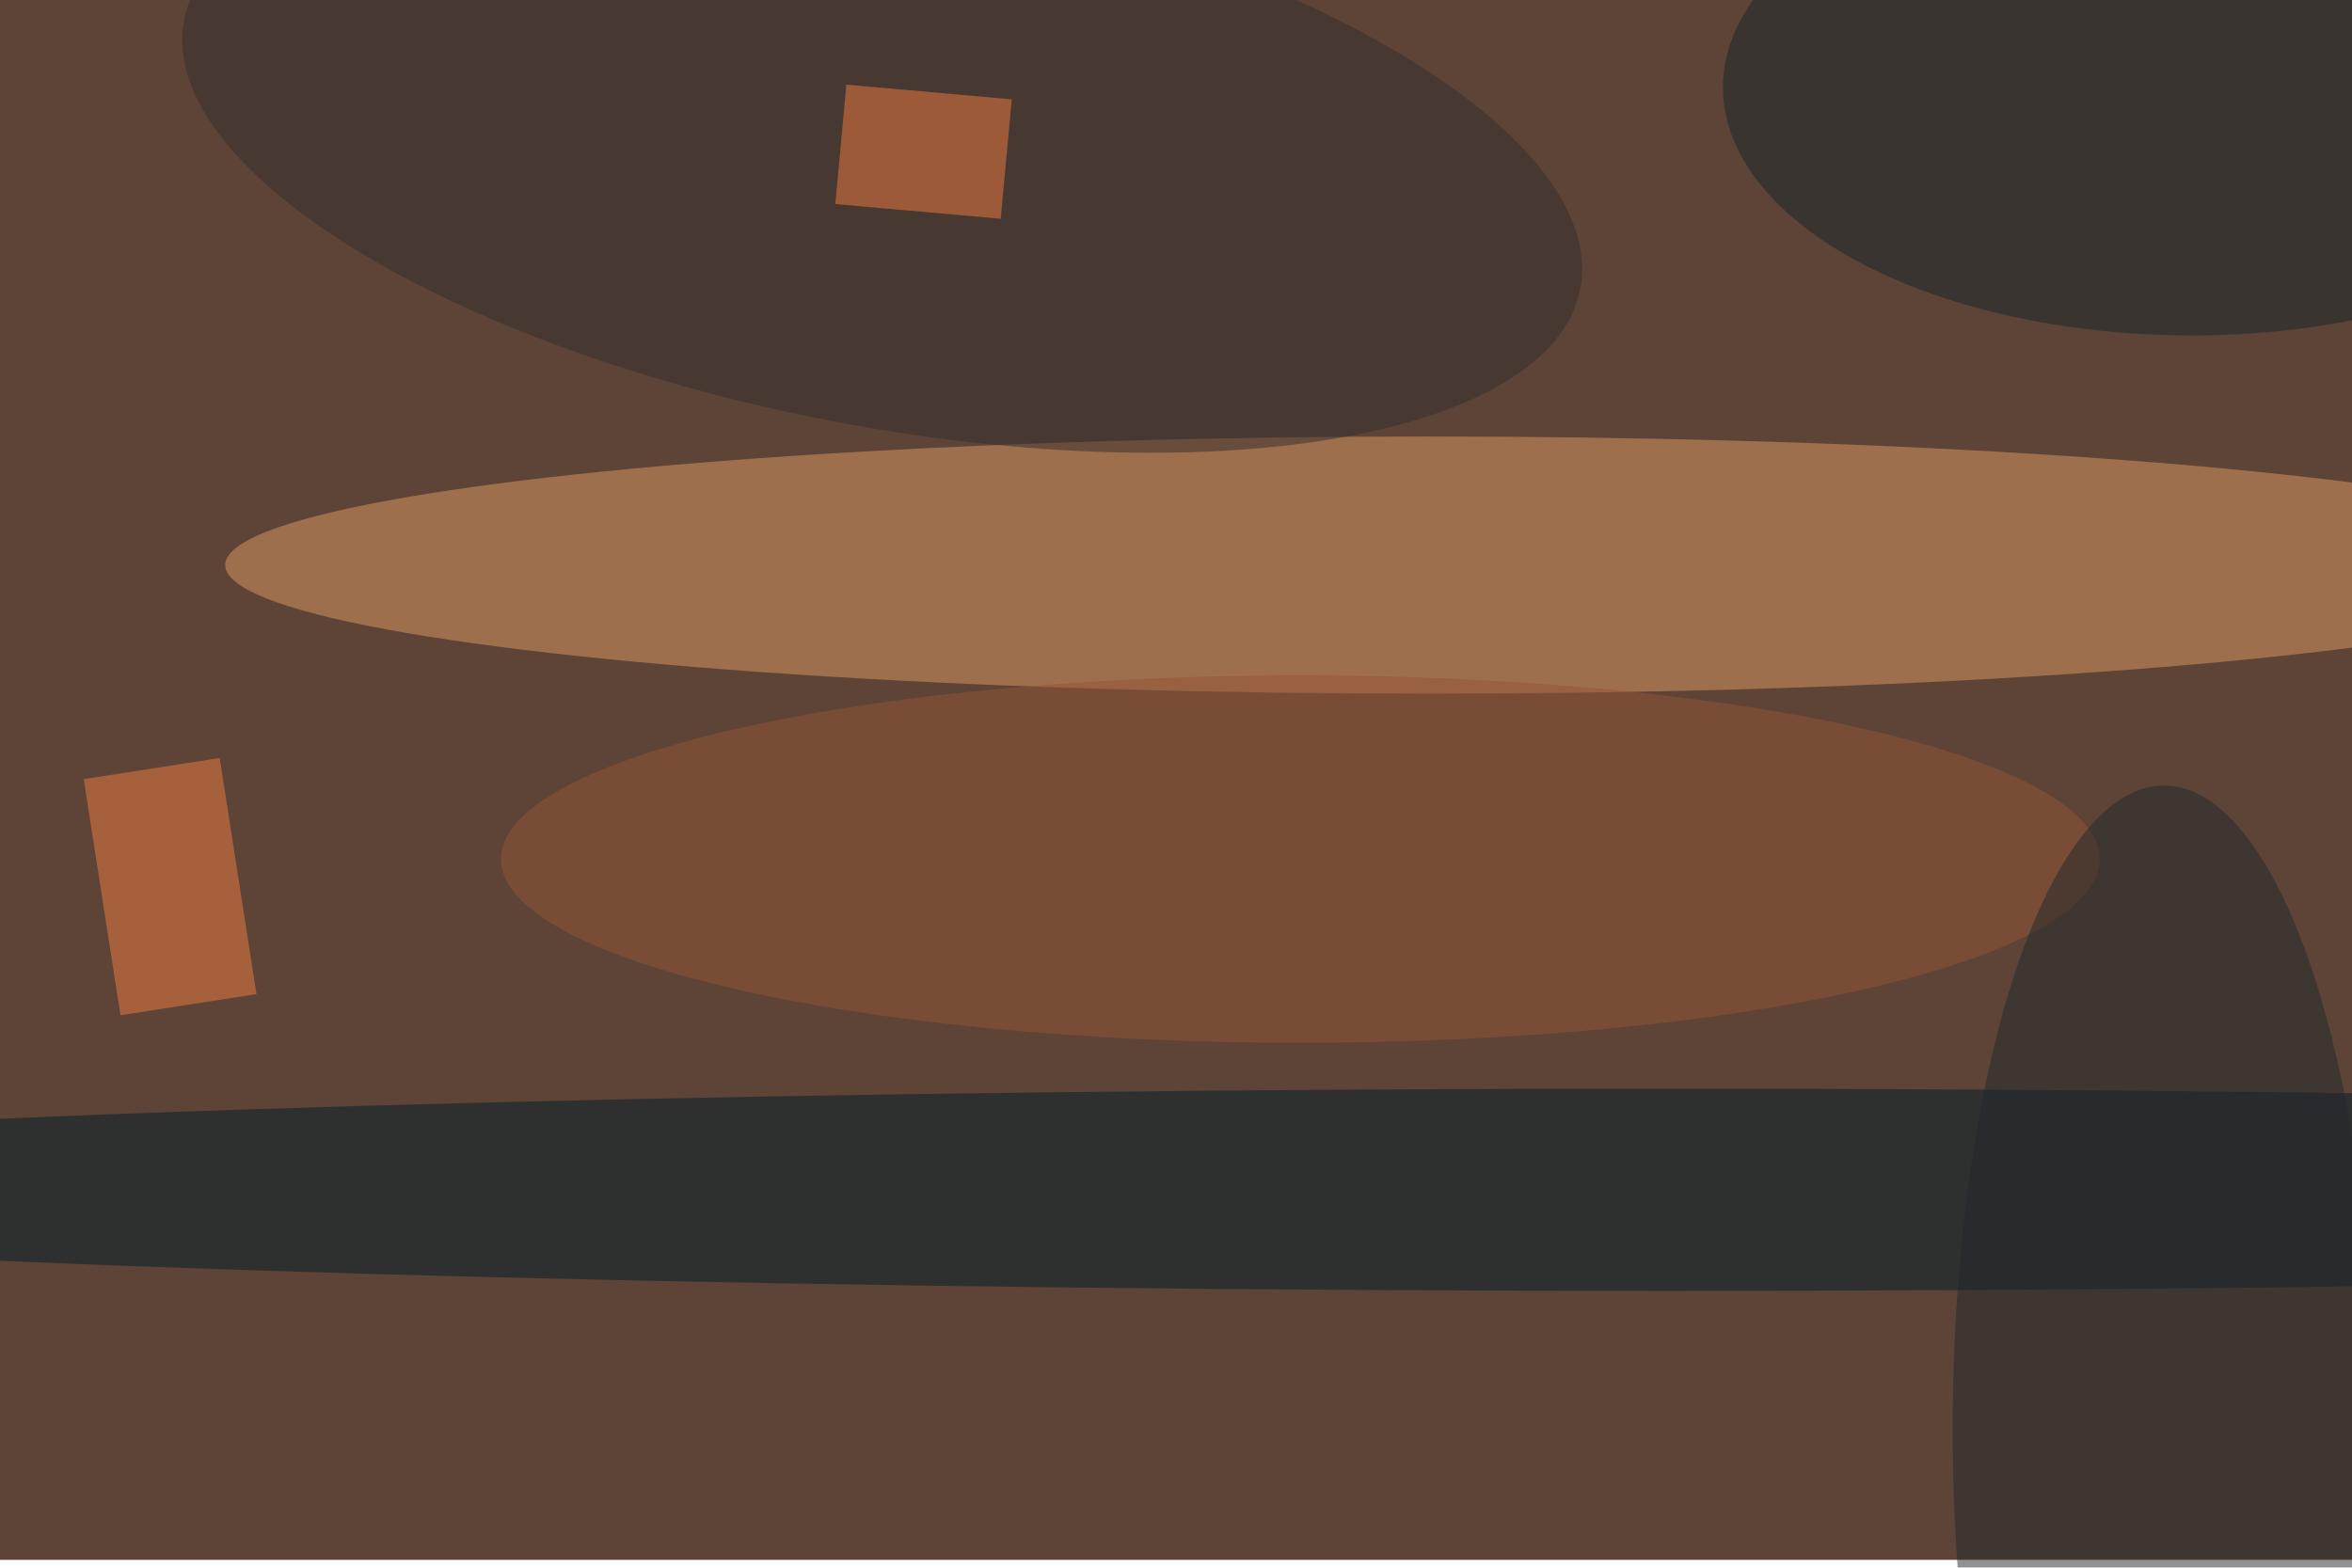 <svg xmlns="http://www.w3.org/2000/svg" viewBox="0 0 900 600"><filter id="b"><feGaussianBlur stdDeviation="12" /></filter><path fill="#5d4437" d="M0 0h900v597H0z"/><g filter="url(#b)" transform="translate(1.8 1.8) scale(3.516)" fill-opacity=".5"><ellipse fill="#e19b65" cx="155" cy="61" rx="131" ry="14"/><ellipse fill="#001a29" cx="181" cy="129" rx="255" ry="11"/><ellipse fill="#955435" cx="141" cy="93" rx="87" ry="20"/><ellipse fill="#16242b" cx="238" cy="9" rx="51" ry="27"/><ellipse fill="#332d2c" rx="1" ry="1" transform="matrix(-5.584 28.997 -75.973 -14.63 95.5 16.3)"/><ellipse fill="#21282c" cx="235" cy="155" rx="23" ry="70"/><path fill="#f17c40" d="M23.4 82l4 25.7-14.8 2.3-4-25.7z"/><path fill="#f47c40" d="M91.6 8.7l18 1.6-1.2 13-18-1.6z"/></g></svg>